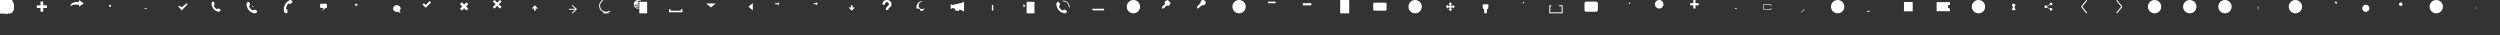 <svg baseProfile="tiny" xmlns="http://www.w3.org/2000/svg" preserveAspectRatio="xMinYMin meet" viewBox="0 0 4686 66" width="4686" height="66"><rect x="0" y="0" width="4686" height="66" fill="#333333" stroke="none"/><path d="M12.5.198C6.33.198 0 4.29 0 12.5s6.33 12.302 12.5 12.302S25 20.71 25 12.5 18.67.198 12.5.198zm0 2.77c5.26 0 9.54 4.275 9.54 9.53 0 5.256-4.28 9.532-9.54 9.532-5.258 0-9.536-4.276-9.536-9.532 0-5.255 4.278-9.53 9.537-9.53zm9.15 10.14c.013-.2.022-.404.022-.61 0-.205-.01-.408-.023-.61h-1.46c.016.2.026.405.026.61 0 .207-.01.41-.026.61h1.457zm-2.796-4.98c.23.334.437.687.614 1.056l1.26-.727c-.18-.367-.384-.72-.61-1.058l-1.264.726zm-3.036-2.592c.37.177.723.383 1.057.614l.73-1.262c-.338-.227-.692-.43-1.06-.612l-.727 1.26zM12.233 13.5l3.812-2.2-.734-1.27-2.54 1.467-2.567-4.445-1.27.733 3.3 5.715zm-.343-8.686c.202-.017.405-.027.61-.027.207 0 .41.01.613.026V3.357c-.203-.014-.406-.023-.612-.023-.203 0-.407.01-.61.023v1.457zm-4.492.074l.73 1.262c.334-.23.687-.437 1.057-.614l-.728-1.26c-.367.18-.72.385-1.06.612zM9.185 19.46c-.37-.176-.723-.382-1.058-.613l-.73 1.262c.34.225.693.43 1.06.61l.728-1.26zM4.273 8.457l1.262.728c.176-.37.383-.722.613-1.057L4.886 7.4c-.227.336-.43.69-.613 1.056zm.51 4.043c0-.207.012-.41.028-.613H3.355c-.013.203-.022.406-.022.61 0 .207.01.41.023.612H4.81c-.015-.203-.026-.406-.026-.61zm1.365 4.37c-.23-.335-.437-.688-.613-1.057l-1.262.727c.182.367.386.72.613 1.058l1.262-.73zm6.965 3.313c-.202.017-.406.028-.612.028-.204 0-.407-.01-.61-.026v1.457c.203.015.407.024.61.024.208 0 .41-.01.614-.023v-1.456zm4.49-.074l-.728-1.264c-.334.23-.688.437-1.057.614l.728 1.26c.367-.18.72-.384 1.058-.61zm3.126-3.57l-1.263-.728c-.177.37-.383.722-.614 1.056l1.263.728c.227-.338.43-.69.612-1.058zM76 3v7h-7v5h7v7h5v-7h7v-5h-7V3h-5zM157 6.25l-8.91 6.25V8.928c-1.543-.06-14.252-1.785-16.033 3.572 0 0-1.853-9.65 16.035-8.928V0L157 6.25zm-148.09 9.822c1.544.062 14.253 1.785 16.034-3.572 0 0 1.853 9.65-16.035 8.928V25L0 18.75l8.91-6.25v3.572zM204.312 10.988c0-1.066.883-1.93 1.973-1.93s1.972.864 1.972 1.93c0 1.066-.883 1.93-1.972 1.93-1.09 0-1.973-.864-1.973-1.93zm-192.72-3.662c-.957.425-1.61-.98-.65-1.407 1.735-.773 4.486-1.12 6.412-.218.95.444.268 1.838-.68 1.393-1.367-.64-3.604-.426-5.08.23zM3.157 9.83L0 10.602v5.406s3.647 2.263 6.204 2.588c0 1.555.262 2.833.897 4.363h3.158s.833-.855 1.097-2.397c.797.35 4.75.594 6.004.078.28 1.185.45 1.853.79 2.318.913.09 3.154 0 3.154 0s1.06-2.75.718-4.364c1.31-1.17 3.2-3.35 2.96-6.683-.285-3.953-3.813-8.02-9.616-8.186-3.754-.108-5.69 1.28-5.69 1.28L6.316 2l-.004 4.74-3.156 3.09zM270.757 15.56v1.36h4.73v-1.36h-4.73zM-257.92 17.6v1.36h4.73V17.6H6.08zm0 2.04V21h4.73v-1.36H6.08zm-6.08 0V21h4.73v-1.36H0zm0-2.04v1.36h4.73V17.6H0zm.676-2.04v1.36h4.73v-1.36H.676zM0 13.52v1.36h4.73v-1.36H0zm1.35-4.08v1.36h4.73V9.44H1.35zm0 2.04v1.36h4.73v-1.36H1.35zm16.412 8.273l-3.804-4.222 1.242-1.344 2.42 1.55 5.03-4.146 1.386 1.537-6.274 6.626zM10.135 4v10.88h2.027v2.72h-.676V21H25V8.08L20.946 4h-10.81zm10.135.68l4.054 4.08H20.27V4.68zm-8.108 1.36h6.08v.68h-6.08v-.68zm0 2.04h6.08v.68h-6.08v-.68zm0 2.04h8.108v.68h-8.108v-.68zm0 2.04h6.08v.68h-6.08v-.68zM340.45 13.618l9.633-7.526 1.796 1.812L341.664 18.4l-1 1.03-.96-1.063-5.438-6.016 1.774-1.817 4.408 3.086zM-317.5 0C5.596 0 0 5.596 0 12.5S5.596 25 12.5 25 25 19.404 25 12.5 19.404 0 12.5 0zM408.7 15.836c-.48.102-1.007.57-2.115 1.583-1.25-.598-2.96-2.187-3.764-3.125-.87-1.012-1.957-2.718-2.35-3.993 1.264-1.155 1.79-1.657 1.825-2.215.018-.3-.585-4.024-1.22-4.403l-.19-.123c-.405-.27-1.015-.674-1.694-.53-.164.034-.323.1-.473.197-.456.295-1.57 1.094-2.08 2.138-.313.65-.455 6.58 3.852 11.593 4.256 4.955 9.506 5.17 10.294 5.004l.022-.005.07-.02c1.064-.395 1.967-1.442 2.306-1.875.627-.797.18-1.747-.06-2.257l-.097-.212c-.286-.695-3.8-1.76-4.09-1.778l-.233.018zM-376 8.976v2.086c-2.49.02-3.06-.197-4.062-1.006 0 2.117.915 3.902 4.062 3.902v2.07l4.54-3.6L20 8.976zm-6 1.052V7.94c2.49-.018 3.06.2 4.06 1.007 0-2.117-.913-3.9-4.06-3.9V2.974l-5.48 3.6L14 10.028z" fill="#fff"/><g fill="#fff"><path d="M475.405 13.406l-2.155-3.504-.24 3 2.395.504zm-463.93-6.324l4.307 6.824 1.632.344-5.784-9.116-.155 1.948zM14.8 4.924h.132l-.014.182-.12-.182zm-.977-1.485c.483-1.053 1.122-1.753 1.79-2.14-.134.35-.223.695-.28.933-.148.61-.27 1.355-.36 2.234H14.5l-.676-1.03zm-.935-1.428c.353-.22.726-.406 1.112-.56-.276.318-.53.685-.76 1.1l-.353-.54zm8.8 12.787C23.628 13.48 25 11.25 25 8.117 25 2.722 20.928.003 16.9 0h-.04c-1.534.006-3.052.39-4.367 1.18l-.588 1.04L20.1 14.93l1.633-.1-.044-.03zm-1.135-1.108c.368-.67.666-1.466.873-2.38h2.014c-.56 1.27-1.458 2.24-2.535 2.907l-.014-.01-.337-.518zm-1.562-2.38h1.49c-.136.56-.31 1.057-.51 1.493l-.98-1.494zm-2.096-3.195h1.16c-.003.318-.015.938-.05 1.688l-1.11-1.688zm1.157-.457h-1.455l-.826-1.258c.02-.53.05-1.023.09-1.478h2.063c.093 1.11.122 2.164.13 2.737zm-1.82-5.214c.08-.328.328-1.26.653-1.516.547.43.84 1.984.997 3.538h-1.977c.085-.804.198-1.478.33-2.022zm4.6 5.672c0 1.032-.09 1.942-.246 2.737h-1.702c.082-1.155.096-2.193.097-2.737h1.852zm-.35-3.194c.195.785.317 1.695.344 2.737H18.98c-.002-.537-.018-1.584-.114-2.735h1.618zm-2.3-3.628c.868.5 1.686 1.527 2.18 3.17h-1.536c-.114-1.13-.31-2.307-.644-3.17zm5.894 6.822c0 1.02-.16 1.934-.45 2.737h-2.1c.153-.826.235-1.74.235-2.737h2.313zm-.632-3.194c.35.794.57 1.707.62 2.737h-2.31c-.026-1-.14-1.915-.326-2.735h2.016zm-3.63-3.46c1.41.567 2.638 1.567 3.408 3.004h-1.907c-.342-1.256-.862-2.265-1.5-3.003zM476.848 18.052c1.117-.008 4.216 1.695 4.538 2.1.646.816.675 1.843.164 2.66-.857 1.365-2.687 2.184-3.427 2.188-1.896.01-7.112-.83-11.45-5.704-5.046-5.67-4.88-12.38-4.51-13.116.594-1.18 1.897-2.084 2.437-2.417.56-.35 1.536-.337 1.9-.024 1.366 1.17 2.402 3.328 2.29 5.52-.03.61-.674 1.3-2.137 2.506.46 1.442 1.734 3.373 2.755 4.518.944 1.06 2.947 2.86 4.41 3.533.606-.535 1.983-1.758 3.03-1.765z"/></g><path d="M538.52 18.064l.118.253c.105.33.5 4.713-.098 5.34l-.18.2c-.423.493-1.215 1.41-2.306 1.068-.592-.186-2.06-.728-2.92-1.738l-.05-.07-.014-.02c-.508-.805-2.52-6.745.793-13.677 3.347-7.014 9.54-9.48 10.347-9.42 1.294.104 2.595.992 3.095 1.37.163.123.3.27.406.44.44.69.28 1.55.173 2.12l-.047.266c-.12.874-3.715 3.194-4.033 3.307-.59.21-1.333-.155-3.066-1.05-1.15 1-2.452 2.967-3.128 4.385-.627 1.312-1.543 3.918-1.627 5.572 1.52.786 2.227 1.165 2.537 1.654zM602 7h9c1.105 0 2 .895 2 2v4c0 1.105-.895 2-2 2h-.7l-6.32 5.132L606.625 15H602c-1.104 0-2-.895-2-2V9c0-1.105.896-2 2-2zm-589.507-7C5.59 0-.007 5.598-.007 12.5c0 6.904 5.598 12.5 12.5 12.5 6.903 0 12.5-5.596 12.5-12.5 0-6.903-5.597-12.5-12.5-12.5zM666.674 8l.826-2.348.826 2.348H671l-2.164 1.652.828 2.348-2.164-1.653L665.336 12l.828-2.348L664 8h2.674zM-660 12.5c0 .508.03 1.008.09 1.5h24.82c.06-.492.09-.992.09-1.5 0-.168.007-.334 0-.5H13v-2h11.75c-.14-.69-.337-1.357-.585-2H13V6h10.18c-2.195-3.598-6.157-6-10.68-6C5.596 0 0 5.596 0 12.5zM23.73 18c.313-.638.573-1.306.775-2H.5c.202.694.462 1.362.775 2H23.73zM2.5 20c2.28 3.036 5.91 5 10 5s7.724-1.964 10.005-5H2.5zM750.873 15.97c0-3.48-3.14-6.302-7.015-6.302-3.875 0-7.016 2.822-7.016 6.303 0 3.483 3.14 6.304 7.016 6.304.645 0 1.27-.08 1.864-.225 1.755.672 4.212 1.703 5.278 2.56 0 0-1.332-2.41-2.1-4.255 1.222-1.134 1.973-2.68 1.973-4.383zm-750.65-5.423c0 2.85 1.328 5.437 3.487 7.335C2.353 20.968 0 25 0 25c1.883-1.433 6.22-3.158 9.32-4.285.42.098.848.177 1.283.237-.966-1.337-1.53-2.952-1.53-4.693 0-4.613 3.96-8.35 8.848-8.35 2.88 0 5.44 1.3 7.054 3.31.017-.224.027-.45.027-.675C25 4.723 19.455 0 12.613 0S.224 4.722.224 10.546z" fill="#fff"/><path stroke="#449FDB" d="M792 0"/><path d="M805.5 2L798 9.5 794.5 6 792 8.5l6 6 10-10zM862.234 7.764L866.47 12l-4.235 4.235 3.53 3.53L870 15.53l4.235 4.234 3.53-3.53L873.53 12l4.234-4.235-3.53-3.53L870 8.47l-4.236-4.235-3.53 3.53z" fill="#fff"/><path stroke="#449FDB" d="M924 0"/><path d="M939.854 12.854L935 8l4.854-4.854c.052-.052.09-.113.114-.178.066-.178.028-.386-.114-.53L937.56.148c-.142-.144-.35-.18-.528-.115-.065.024-.126.062-.178.114L932 5 927.146.146c-.052-.052-.113-.09-.178-.114-.178-.066-.386-.03-.53.114l-2.29 2.294c-.144.142-.18.35-.115.528.024.065.062.126.114.178L929 8l-4.854 4.854c-.052.052-.09.113-.114.178-.066.178-.03.386.114.53l2.293 2.292c.14.143.35.18.527.114.065-.024.126-.062.178-.114L932 11l4.854 4.854c.052.052.113.09.178.114.178.066.386.03.53-.114l2.292-2.293c.143-.14.18-.35.114-.527-.024-.065-.062-.126-.114-.178zM1001 16h-4v-1h1v-1h1v-1h1v-1h1v-1h1v-1h1v1h1v1h1v1h1v1h1v1h1v1h-4v4h-3v-4zm-990-8V5h3v3h-3zm1.5-8C5.596 0 0 5.596 0 12.5S5.596 25 12.5 25 25 19.404 25 12.5 19.404 0 12.5 0zM1071.705 10.395l6.493 6.102h-11.74v1.748h11.74l-6.493 6.1.692.655h1.195l7.408-6.993v-1.273l-7.408-6.994h-1.195l-.692.655zm-1062.41-8.74L8.603 1H7.408L0 7.993v1.273l7.408 6.993h1.195l.692-.656-6.493-6.1h11.74v-1.75H2.802l6.493-6.1zM1143.51 20.546c-.262-.404-.81-.524-1.227-.27-1.817 1.11-3.92 1.7-6.077 1.7-6.3 0-11.427-4.982-11.427-11.102 0-3.754 1.93-7.226 5.164-9.288.41-.262.525-.797.255-1.196-.27-.4-.82-.51-1.233-.248-3.737 2.382-5.967 6.394-5.967 10.732 0 5.72 3.876 10.578 9.21 12.227-1.51.42-2.595 1.1-2.91 1.9h12.71c-.277-.7-1.152-1.313-2.382-1.735 1.267-.33 2.482-.84 3.603-1.526.417-.256.54-.79.28-1.193zM-1108.083 1.138c-5.568 0-10.083 4.385-10.083 9.795s4.515 9.795 10.083 9.795c5.568 0 10.083-4.385 10.083-9.795s-4.515-9.795-10.083-9.795zm4.264 12.807c.003.154-.053.394-.12.533l-.737 1.51c-.068.138-.22.337-.334.443l-2.398 2.176c-.115.105-.08.19.078.19h.275c.158 0 .288.112.288.246 0 .137-.13.247-.287.247h-1.178c-.16 0-.288-.127-.288-.28v-2.98c0-.156.13-.28.288-.28h.327c.16 0 .288-.127.288-.28v-.32c0-.153-.13-.28-.288-.28h-.327c-.16 0-.288-.125-.288-.278v-1.745c0-.154-.13-.28-.29-.28h-.486c-.157 0-.393-.072-.522-.162l-1.55-1.065c-.13-.088-.302-.27-.382-.403L9.52 9.74c-.08-.132-.275-.24-.434-.24H8.74c-.16 0-.345-.114-.413-.252l-.84-1.69c-.07-.14-.126-.38-.126-.533V6.06c0-.153-.122-.243-.273-.197l-.338.1c1.462-1.986 3.776-3.34 6.42-3.557V3.57c0 .153.106.35.235.44l.54.368c.13.09.364.16.523.16h.427c.16 0 .288.103.288.227 0 .124-.09.317-.198.43l-.615.63c-.11.11-.07.202.09.202h.41c.157.002.287.128.287.282l-.002 1.003c0 .154.13.28.288.28h.463c.16 0 .29.096.29.213 0 .117-.13.212-.29.212h-1.42c-.158 0-.39.076-.517.17l-.584.43c-.126.093-.23.296-.23.45v1.672c0 .154-.128.28-.286.28h-.08c-.158 0-.288-.126-.288-.28v-.96c0-.155-.13-.28-.288-.28h-.777c-.158 0-.288.125-.29.28l-.003.776c0 .154.1.36.224.455l1.147.896c.122.097.353.176.512.176l1.915.002c.16 0 .403.06.543.13l2.44 1.24c.14.07.256.254.256.41v.083h.003zm-.74-8.385c-.125.09-.36.166-.52.166H16.8c-.158 0-.288-.126-.288-.28v-.91c0-.154-.13-.28-.288-.28h-.418c-.158 0-.287-.126-.287-.28V2.52c1.378.247 2.647.804 3.72 1.597-.036.12-1.796 1.445-1.796 1.445z" fill="#fff"/><g fill="#fff"><path d="M1197.314 14.325l-5.003.007c-.754-.438-1.427-1.015-1.97-1.73l6.96-.002-.002-1.916-7.962.003c-.176-.53-.296-1.105-.35-1.726l8.32.003-.006-1.923h-2.04V5.31l2.054-.01.08-1.03c0-.295.085-.64.21-.884l-2.344.004V1.665h4.412c.452.203.884.45 1.284.74h1.48C1200.833.798 1198.57 0 1196.333 0c-4.116 0-8.333 2.71-8.333 8.173 0 5.464 4.217 8.173 8.333 8.173.164 0 .817-.003.98-.012v-2.01zm-1193.957-9.728l.63-1.978.63 1.976H6.66L5.008 5.82l.632 1.977-1.653-1.222-1.652 1.222.632-1.978-1.652-1.224h2.042zM1212.16 3.365h-13.053c-.447 0-.812.488-.812.914v19.945c0 .426.365.774.812.774h13.082c.446 0 .81-.35.81-.775V4.28c0-.427-.364-.915-.81-.915h-.028zM-1170.334 24.4c-.746 0-1.354-.58-1.354-1.29 0-.71.61-1.29 1.355-1.29s1.354.58 1.354 1.29c0 .71-.61 1.29-1.354 1.29zm5.864-3.984c0 .406-.35.738-.774.738H12.54c-.427 0-.775-.332-.775-.738V5.546c0-.406.348-.738.774-.738h10.215c.425 0 .773.332.773.737v14.87zm-10.295-.704h8.824V6.25h-8.826v13.462z"/></g><path d="M1254 23v-5.793h2.94v2.896h19.12v-2.896h2.94V23h-25zM-1249.037 9.24h3.125V2h8.824v7.24h3.125L12.5 16.484 4.963 9.24zM1323.583 6.5h17.834l-8.917 7.408-8.917-7.408zM-1295.757 5H.758l-.247.244c-.182.085-.354.19-.51.313l.107.088L0 5.75v13.5l.758.75h23.484l.758-.75V5.75l-.106-.105.106-.088c-.155-.122-.327-.228-.51-.313L24.24 5zM3.293 18.5l4.274-3.472L6.37 14l-4.855 3.94V6.816l10.45 8.685.535.435.536-.434 10.45-8.684V17.94L18.628 14l-1.202 1.032L21.7 18.5H3.293zM1410.795 19.194l-7.695-6.614 7.795-6.763c.06.16.105.328.105.51V18.48c0 .263-.084.498-.205.714zM-1384.28 5.027L1.855 5h21.582l.217.043-11.005 9.384-10.928-9.4zM.142 19.1C.055 18.91 0 18.7 0 18.48V6.327c0-.208.045-.406.12-.587l8.078 6.816L.142 19.1zm12.502-2.642l3.294-2.866L23.366 20H1.856l-.083-.016 7.588-6.41 3.283 2.884z" fill="#fff"/><path stroke="#449FDB" d="M1452 0"/><path d="M1458 8h-5V6h5V4l3 3-3 3zm-1442-8v13l-6 3v-3H4V9h1v3h5V3l4-2H5v4H4V0z" fill="#fff"/><path stroke="#449FDB" d="M1518 0"/><path d="M1530 10V8h-5V6h5V4l3 3zm-1519-1v4H6v3l-6-3V0h11v5h-1V1H2l4 2v9h4V9zM1598 10v4h4v1h-1v1h-1v1h-1v1h-1v1h-1v1h-1v-1h-1v-1h-1v-1h-1v-1h-1v-1h-1v-1h4v-4h3zm-1587-2V5h3v3h-3zm1.5-8C5.596 0 0 5.596 0 12.5S5.596 25 12.5 25 25 19.404 25 12.5 19.404 0 12.5 0zM1658.652 8.715l.015-.216c0-1.347.46-2.466 1.172-3.346.71-.88 1.61-1.333 2.7-1.333 1.016 0 1.866.39 2.55 1.158.686.766 1.03 1.71 1.03 2.84 0 .792-.153 1.42-.445 1.9-.305.476-.965 1.143-1.98 1.998-1.28 1.094-2.066 2.1-2.548 3.03-.482.93-.723 2.062-.723 3.37l.01.473 4.663.016c0-1.12.018-1.892.27-2.32.255-.427.435-1.024 1.463-1.753 1.587-1.12 2.666-2.15 3.237-3.08.57-.93.933-2.125.933-3.57 0-2.327-.87-4.225-2.444-5.684-1.586-1.458-3.63-2.2-6.13-2.2-2.56 0-4.59.61-6.063 2.08-1.486 1.484-2.363 3.668-2.363 6.635h4.652zM-1634.915 25v-4.645h-4.66V25h4.66zM1718.34 16.69c.448-.31 1.696-.815 2.583-.814.598.002 1.203.11 1.905.43.702.317 1.772 1.135 2.18 2.067.41.932.617 2.07.625 2.23 2.01.243 4.063-.436 5.54-2.046.884-.966 1.437-2.14 1.682-3.38-.927.93-1.78 1.5-3.223 1.772-.63.116-1.145.147-1.752.116-.747-.038-1.686-.343-2.39-.677-.55-.263-1.31-.693-2.04-1.676-.312-.42-.557-.678-.957-1.592-.4-.913-.584-2.482-.572-3.053.024-1.095.22-1.77.57-2.596l.01-.022c.07-.167.15-.332.236-.494.274-.523.61-1.02 1.023-1.47 1.27-1.39 2.956-2.096 4.643-2.114.254 0 .768-.466.996-.85-2.967-.564-6.32.545-8.776 3.225-2.884 3.15-3.676 7.53-2.284 10.94zM-1715 20.86C1 23.147 2.756 25 4.923 25c2.166 0 3.923-1.854 3.923-4.14 0-2.287-1.757-4.14-3.923-4.14C2.756 16.72 1 18.574 1 20.86zM21.66 8.31c-.448.31-1.696.815-2.583.813-.598 0-1.203-.11-1.905-.428S15.4 7.56 14.992 6.627c-.41-.932-.617-2.07-.625-2.23-2.01-.243-4.063.436-5.54 2.046-.884.966-1.437 2.14-1.682 3.38.927-.93 1.78-1.5 3.223-1.772.63-.116 1.145-.147 1.752-.116.747.038 1.686.343 2.39.677.55.263 1.31.693 2.04 1.676.312.42.557.678.957 1.592.4.913.584 2.482.572 3.053-.024 1.095-.22 1.77-.57 2.596l-.01.022c-.07.167-.15.332-.236.494-.274.523-.61 1.02-1.024 1.47-1.27 1.39-2.955 2.096-4.64 2.114-.255 0-.77.466-.998.85 2.966.564 6.32-.545 8.775-3.225 2.883-3.147 3.675-7.53 2.283-10.94zM23 4.14C23 1.854 21.244 0 19.077 0c-2.166 0-3.923 1.853-3.923 4.14s1.757 4.14 3.923 4.14C21.244 8.28 23 6.427 23 4.14zM1789.61 18.742l.427.583 6.445 1.294.69-.29 1.067-2.172 5.726 1.344.004 1.498h3.03V4h-3.03l-.003.984-19.695 4.622V8.384H1782v8.048h2.273v-1.55l6.086 1.43-.75 2.43zm-1780.71-.226l.522-1.86 5.672 1.266-.83 1.672L8.9 18.516zM1861.793 9.483v10.345h-2.586V9.483h2.586zM-1836.793 7.76V5.17h2.586v2.59h-2.586zM12.5 0C5.596 0 0 5.596 0 12.5S5.596 25 12.5 25 25 19.404 25 12.5 19.404 0 12.5 0z" fill="#fff"/><g fill="#fff"><path d="M1919.374 8.664l-2.342-.004.802.787.003.596c0 .462.393.835.878.835v2.758l.743.347v-.525l1.335-1.272v-.613c.484 0 .877-.375.877-.836l.003-.596h-.777l-1.522-1.475zm-1917.09-.004h.748v-.893h.89c.366 0 .663-.283.663-.632h.76l.793-.756v-.704l-.786-.748h-.8v.62H3.78c-.412 0-.746-.317-.746-.71 0-.393.334-.712.746-.712v-.73h-.69C4.426 2 6.355 1.123 8.498 1.123c1.6 0 3.078.49 4.28 1.32h1.795C13.03.936 10.877 0 8.498 0 3.812 0 0 3.633 0 8.1c0 4.465 3.812 8.098 8.498 8.098.268 0 .532-.01.794-.035v-1.127c-.26.027-.525.04-.794.04-4.043 0-7.32-3.123-7.32-6.977 0-.316.023-.624.065-.926L2.285 8.66zm5.81.034c0 .705.51 1.294 1.198 1.455V7.714h-.675c-.288 0-.522.224-.522.5v.478zM5.72 2.547l-.573.83.325.475.007.744.785.75.47-1.03c.764 0 1.383-.59 1.383-1.318l-2.398-.45zM1938.16 3.365h-13.053c-.447 0-.812.488-.812.914v19.945c0 .426.365.774.812.774h13.082c.446 0 .81-.35.81-.775V4.28c0-.427-.364-.915-.81-.915h-.028zM-1896.334 24.4c-.746 0-1.354-.58-1.354-1.29 0-.71.61-1.29 1.355-1.29s1.354.58 1.354 1.29c0 .71-.61 1.29-1.354 1.29zm5.864-3.984c0 .406-.35.738-.774.738H12.54c-.427 0-.775-.332-.775-.738V5.546c0-.406.348-.738.774-.738h10.215c.425 0 .773.332.773.737v14.87zm-10.295-.704h8.824V6.25h-8.826v13.462z"/></g><g fill="#fff"><path d="M1992 2.435c5.843 0 11.582 3.858 11.582 11.565H2005c0-8.67-6.553-13-13-13v1.435zM-1968 7.24c3.447 0 6.782 2.26 6.782 6.76h1.403c0-5.463-4.148-8.185-8.185-8.185V7.24zm0 4.353c1.33 0 2.408 1.077 2.408 2.407h1.444c0-2.127-1.725-3.852-3.852-3.852v1.445zM1994.848 18.052c1.117-.008 4.216 1.695 4.538 2.1.646.816.675 1.843.164 2.66-.857 1.365-2.687 2.184-3.427 2.188-1.896.01-7.112-.83-11.45-5.704-5.046-5.67-4.88-12.38-4.51-13.116.594-1.18 1.897-2.084 2.437-2.417.56-.35 1.536-.337 1.9-.024 1.366 1.17 2.402 3.328 2.29 5.52-.03.61-.674 1.3-2.137 2.506.46 1.442 1.734 3.373 2.755 4.518.944 1.06 2.947 2.86 4.41 3.533.606-.535 1.983-1.758 3.03-1.765z"/></g><path d="M2069.485 16.43v1.968l-1.072 1.078h-19.826l-1.072-1.078v-1.97h21.97zm-2047.072-9.906l1.072 1.078v6.54H1.515v-6.54l1.072-1.078h19.826zM22.727 5H2.273l-.536.223L.222 6.747 0 7.287v11.427l.222.54 1.515 1.523.536.223h20.454l.536-.223 1.515-1.524.222-.54V7.287l-.222-.54-1.515-1.523L22.727 5zM3.03 9.952c0 1.052.848 1.905 1.894 1.905 1.046 0 1.894-.853 1.894-1.905S5.97 8.048 4.924 8.048c-1.046 0-1.894.852-1.894 1.904zM2124.5 0c-6.903 0-12.5 5.597-12.5 12.5 0 6.905 5.597 12.5 12.5 12.5s12.5-5.595 12.5-12.5c0-6.903-5.597-12.5-12.5-12.5zm-2112 24.003C6.158 24.003.997 18.846.997 12.5.997 6.158 6.157.997 12.5.997c6.342 0 11.503 5.16 11.503 11.503 0 6.346-5.16 11.503-11.503 11.503zM18.728 9.37l-3.13-3.087-3.17 3.115-3.174-3.115L6.126 9.37 9.3 12.482l-3.174 3.113 3.13 3.086 3.172-3.113 3.17 3.114 3.13-3.085-3.17-3.113 3.17-3.114z" fill="#fff"/><path stroke="#449FDB" d="M2178 0"/><path d="M2193.658 4.91l-1.58-1.58-1.41-1.41-1.578-1.58c-.386-.386-1.076-.455-1.532-.15l-4.32 2.88c-.455.303-.627.953-.382 1.443l1.1 2.203c.035.067.074.14.116.213l-5.572 5.57-.5 3.5h3v-1h2v-2h2v-2h2V9.888c.1.06.195.113.283.157l2.203 1.1c.49.246 1.14.073 1.444-.382l2.88-4.32c.304-.455.236-1.145-.152-1.532zm-2191.304 8.444l-.707-.707L6.515 7.78l.707.706-4.868 4.868zM14.328 6.62l-.707.708c-.192.194-.51.194-.705 0L8.67 3.085c-.193-.194-.193-.513 0-.707l.708-.707c.194-.192.513-.192.707 0l4.243 4.245c.194.194.194.513 0 .707z" fill="#fff"/><path stroke="#449FDB" d="M2244 0"/><path d="M2255 0c-2.76 0-5 2.24-5 5 0 .313.03.62.084.916L2244 12v3c0 .552.448 1 1 1h1v-1h2v-2h2v-2h2l1.298-1.298c.53.192 1.105.298 1.702.298 2.76 0 5-2.24 5-5s-2.24-5-5-5zm-2242.502 5.002c-.828 0-1.5-.672-1.5-1.5s.672-1.5 1.5-1.5 1.5.672 1.5 1.5-.672 1.5-1.5 1.5zM2322.5 0c-6.908 0-12.5 5.598-12.5 12.5 0 6.903 5.592 12.5 12.5 12.5 6.9 0 12.5-5.597 12.5-12.5 0-6.902-5.598-12.5-12.5-12.5zM-2292 14h-4v4h-3v-4H7v-3h4V6.997h3v4h4v3z" fill="#fff"/><path stroke="#449FDB" d="M2376 0"/><path d="M2377 3h14v3h-14zm-2376 4h14v3H1zm0 4h14v3H1z" fill="#fff"/><path stroke="#449FDB" d="M2442 0"/><path d="M2442 6.5v3c0 .276.224.5.5.5h15c.276 0 .5-.224.5-.5v-3c0-.276-.224-.5-.5-.5h-15c-.276 0-.5.224-.5.5zM2528.03 0h-15.09c-.52 0-.94.564-.94 1.056v23.05c0 .492.422.894.94.894h15.12c.518 0 .94-.402.94-.894V1.056c0-.492-.422-1.056-.94-1.056h-.03zm-2515.51 24.308c-.862 0-1.565-.67-1.565-1.49 0-.823.703-1.492 1.566-1.492.864 0 1.567.67 1.567 1.49 0 .822-.704 1.492-1.566 1.492zm6.78-4.605c0 .47-.402.852-.894.852H6.594c-.492 0-.894-.383-.894-.852V2.52c0-.47.402-.853.894-.853h11.812c.492 0 .894.383.894.852V19.7zM7.4 18.89h10.2V3.332H7.4V18.89zM2597.254 20h-21.508c-.964 0-1.746-.785-1.746-1.748V6.745c0-.965.782-1.745 1.746-1.745h21.508c.964 0 1.746.78 1.746 1.745v11.51c0 .965-.782 1.745-1.746 1.745zm-2573.57-11.95c0-.965-.782-1.746-1.746-1.746H3.062c-.964 0-1.746.78-1.746 1.745v8.9c0 .964.782 1.745 1.746 1.745h18.876c.964 0 1.746-.78 1.746-1.745v-8.9zm-3.062 9.34H4.378c-.965 0-1.746-.395-1.746-1.358v-6.68c0-.962.78-1.743 1.746-1.743h16.244c.965 0 1.746.78 1.746 1.742v6.294c0 .963-.78 1.744-1.746 1.744zM7.237 12.175H4.605v1.304h2.632v-1.305zm5.18-3.295c-2.01 0-3.645 1.63-3.645 3.64 0 2.012 1.633 3.642 3.644 3.642 2.015 0 3.645-1.63 3.645-3.64 0-2.013-1.63-3.643-3.642-3.643zm7.978 3.294h-2.632v1.304h2.632v-1.304zm-7.49-.025c.846.296.926.694.926 1.34 0 .632-.512 1.164-1.33 1.3v.644h-.657v-.675c-.476-.02-.94-.3-1.21-.45l.414-.694c.3.163.8.406 1.262.406.41 0 .634-.203.654-.48.023-.322-.226-.504-.92-.734-.605-.2-1.094-.57-1.094-1.26 0-.63.245-1.145.892-1.292v-.693h.658l.007.693c.466.02 1.15.223 1.398.336l-.225.795c-.178-.086-.61-.276-1.12-.313-.434-.03-.635.105-.635.45 0 .327.37.4.98.622zM2652.5 0c-6.904 0-12.5 5.596-12.5 12.5s5.596 12.5 12.5 12.5 12.5-5.596 12.5-12.5S2659.404 0 2652.5 0zM-2623 16.03V14h-3v3h2.16l-3.623 4-3.468-4H11v-3H8v2.03l-3.984-3.588L8 8.814V11h3V8H8.913l3.624-4 3.488 4H14v3h3V8.876l4.005 3.64L17 16.03zM2723 16.03V14h-3v3h2.16l-3.623 4-3.468-4h1.93v-3h-3v2.03l-3.984-3.588L2714 8.814V11h3V8h-2.087l3.624-4 3.488 4H2720v3h3V8.876l4.005 3.64L2723 16.03zM2789.412 15.84l-.008.098c0 .004 0 .008-.002.01-.075.472-.494.833-1 .833v.003h-.386c-.324.02-.586.262-.626.573-.003.02-.006.042-.006.064l-.54 6.576-.016.197c-.084.46-.497.807-.993.807h-2.665c-.505 0-.923-.36-1-.83l-.01-.152-.542-6.59c0-.028-.004-.056-.01-.085-.043-.304-.302-.54-.623-.56-.014-.002-.027-.002-.043-.002-.014 0-.03 0-.043.003h-.308c-.493 0-.904-.345-.993-.8l-.018-.188L2779 9.55c0-.837.698-1.515 1.56-1.515h7.88c.862 0 1.56.678 1.56 1.514l-.588 6.29zM-2759.5 6.708c-1.906 0-3.45-1.502-3.45-3.353C9.05 1.502 10.593 0 12.5 0c1.906 0 3.452 1.502 3.452 3.354 0 1.85-1.546 3.353-3.452 3.353zM2856.02 6.26h-2.06l1.06-2.678h2.063l-1.063 2.678zm-2843.976 0v.89h1.972l-1.06 2.68h1.592l1.06-2.68h2.06l-1.06 2.68H18.2l1.06-2.68h1.914v-.89h-1.56l1.056-2.68H23v-.89h-1.972l1.06-2.68h-1.592l-1.06 2.677h-2.06L18.436.01h-1.593l-1.06 2.677H13.87v.892h1.56l-1.062 2.68h-2.324zM10.15 24.12c-.844 0-1.533-.658-1.533-1.464 0-.806.69-1.463 1.534-1.463.847 0 1.537.657 1.537 1.463s-.69 1.464-1.535 1.464zM14.67 0L2.92.012c-.507 0-.92.8-.92 1.285v22.825c0 .484.413.878.92.878H16.6c.508 0 .922-.394.922-.878v-13.4h-.913v8.98c0 .46-.397.836-.88.836H3.79c-.482 0-.877-.377-.877-.837V2.636c0-.46.395-.837.877-.837h9.084L14.67 0zM4.74 18.753h10.043V10.72h-2.74l.004-2.727-.917.05.02-3.066 1.833-.467.01-.928H4.74v15.17zM2904 9.925V25h25V9.924h-6.482v1.884h4.63v11.306h-21.296V11.81h1.852V9.924H2904zm-2898.444 1.884l-.843 4.74 4.546-.973-3.705-3.77zm2.178-1.886l3.377 3.33 9.86-9.926L17.593 0l-9.86 9.925zm5.23 5.653v1.884h7.406v-1.883h-7.407zM9.26 18.403v1.885h11.11v-1.886H9.26zM2991.875 22h-18.75c-1.718 0-3.125-1.425-3.125-3.167V6.167c0-1.743 1.407-3.167 3.125-3.167h18.75c1.718 0 3.125 1.425 3.125 3.167v12.666c0 1.742-1.407 3.167-3.125 3.167zM-2946.562 6.166c0-.872-.7-1.583-1.563-1.583H3.125c-.86 0-1.562.71-1.562 1.583V7.75h21.875V6.167zm0 4.75H1.563v7.917c0 .873.7 1.584 1.562 1.584h18.75c.863 0 1.563-.71 1.563-1.584v-7.916zm-6.25 1.584h4.687v3.167h-4.688V12.5zm-14.063 0H12.5v1.583H3.125V12.5zm3.125 4.75H3.125v-1.583H6.25v1.583zM3054.965 7.52h-2.082l1.07-2.76h2.087l-1.075 2.76zm-3042.042 0v.92h1.994l-1.07 2.76h1.608l1.073-2.76h2.08l-1.07 2.76h1.61l1.072-2.76h1.934v-.92h-1.58l1.072-2.76H24v-.92h-1.994l1.07-2.76H21.47l-1.073 2.76h-2.08l1.07-2.76h-1.61l-1.072 2.76H14.77v.92h1.578l-1.076 2.76h-2.35zm3.695 9.37c-.654.134-1.37.75-2.88 2.082-1.702-.784-4.03-2.875-5.128-4.11-1.187-1.33-2.668-3.576-3.202-5.253 1.72-1.52 2.438-2.18 2.484-2.916C7.916 6.3 7.095 1.4 6.23.902L5.97.74C5.42.384 4.59-.15 3.666.04 3.44.085 3.223.172 3.02.3 2.396.69.877 1.74.186 3.113c-.427.856-.622 8.66 5.246 15.253 5.798 6.523 12.95 6.806 14.023 6.587l.03-.006.095-.027c1.45-.52 2.68-1.896 3.143-2.466.852-1.05.243-2.3-.085-2.97l-.13-.28c-.39-.914-5.175-2.315-5.57-2.338l-.32.024z" fill="#fff"/><path stroke="#449FDB" d="M3102 0"/><path d="M3110 0c-4.418 0-8 3.582-8 8s3.582 8 8 8 8-3.582 8-8-3.582-8-8-8zm-3102 14.5c-3.59 0-6.5-2.91-6.5-6.5S4.41 1.5 8 1.5s6.5 2.91 6.5 6.5-2.91 6.5-6.5 6.5zm-2-10L12 8l-6 3.5z" fill="#fff"/><path stroke="#449FDB" d="M3168 0"/><path d="M3183.5 6h-5.5V.5c0-.276-.224-.5-.5-.5h-3c-.276 0-.5.224-.5.5V6h-5.5c-.276 0-.5.224-.5.5v3c0 .276.224.5.5.5h5.5v5.5c0 .276.224.5.5.5h3c.276 0 .5-.224.5-.5V10h5.5c.276 0 .5-.224.5-.5v-3c0-.276-.224-.5-.5-.5zM3252.055 15.13h3.473v1.392h-3.473V15.13zm-3238.86 0h3.472v1.392h-3.473V15.13zm-4.862 0h3.473v1.392H8.332V15.13zm-4.86 0h3.47l.002 1.392H3.47V15.13zm9.722-5.217c0-1.345 1.088-2.435 2.43-2.435.68 0 1.295.28 1.736.73.443-.45 1.058-.73 1.738-.73 1.343 0 2.43 1.09 2.43 2.435s-1.087 2.435-2.43 2.435c-.68 0-1.295-.28-1.736-.73-.44.45-1.055.73-1.735.73-1.342 0-2.43-1.09-2.43-2.435zM2.143 4C.96 4 0 4.934 0 6.087v11.826C0 19.066.96 20 2.143 20h20.714C24.04 20 25 19.066 25 17.913V6.087C25 4.934 24.04 4 22.857 4H2.143zM3306 9v8h13v-2h1v3h-15V8h15v3h-1V9h-13zm-3299 1h11v2h-1v2h1v2H7v-6zM12.5.008C5.6.008.005 5.602.005 12.504.005 19.404 5.6 25 12.5 25s12.496-5.596 12.496-12.496C24.996 5.602 19.402.008 12.5.008zM3381.767 17.254l.714-.182.333-.084-.15.416-.18.508-5.883 5.395-1.023.365.285-1.033 5.905-5.387zm-3361.77-5.197c0-.74.612-1.34 1.365-1.34.754 0 1.365.6 1.365 1.34 0 .74-.61 1.34-1.365 1.34-.753 0-1.364-.6-1.364-1.34zm-2.782 7.526c.215-.047.42-.137.61-.207.54.176 1.118.272 1.72.272 3.012 0 5.455-2.4 5.455-5.358 0-2.96-2.443-5.36-5.456-5.36-3.014 0-5.457 2.4-5.457 5.36 0 .665.125 1.3.35 1.89-.044.042-.09.09-.136.143-1.946 1.853-4.205 3.754-6.123 5.578v2.214l1.38.887h1.332c.576-.327 1.38-.887 1.38-.887v-1.338h1.375l.463-1.34h1.433l.807-1.786s.663-.02.87-.066zM11.485 0H9.312c-1.744.426-2.98 1.54-4.077 2.868-1.018 1.23-2.29 1.618-3.9 1.615-.41 0-.882-.017-1.32-.017-.12 4.283.47 8.47 2.455 12.138 1.175 2.173 2.787 3.915 4.813 5.27l.002-.374c.362-.345.735-.694 1.116-1.046-3.92-2.504-6.676-8.13-6.586-14.2 2.36-.138 4.11-1.235 5.522-2.998.757-.947 1.822-1.483 3.136-1.484l.016 16.78c.99-.898 1.98-1.797 2.905-2.675-.135-.51-.212-1.037-.212-1.587 0-3.453 2.85-6.252 6.367-6.252.44 0 .872.043 1.29.127.083-1.254.072-2.514.057-3.677-.288-.03-.612-.002-.742-.002C18 4.5 16.347 4 15.03 2.3 14.128 1.134 12.934.37 11.49 0zM3444.5 0c6.904 0 12.5 5.597 12.5 12.5s-5.596 12.5-12.5 12.5-12.5-5.597-12.5-12.5S3437.596 0 3444.5 0zM-3419 15v3.01l6.913-5.957L13 5.835v3.01c-3.01 0-6.926 1.64-6.926 9.165 1.505-3.01 3.65-5.278 6.95-2.998L13 15zM3499.852 20.32h4.63v1.84h-4.632v-1.84zM-3498 9.235V24h25V9.35L13.918 19.4h-1.91L0 9.235zM12.963 5.6c0-2.54-2.066-4.6-4.623-4.6-2.557 0-4.63 2.06-4.63 4.6 0 1.83 1.12 3.24 2.626 4.62l6.627 5.58 6.633-5.58c1.506-1.38 2.626-2.79 2.626-4.62 0-2.54-2.073-4.6-4.63-4.6-2.556 0-4.63 2.06-4.63 4.6zM3585.182 3.704v17.592h-16.364V3.704h16.364zm-3579.455-1.852H3v21.296h2.727V25h.91v-1.852h1.817V25h.91v-1.852h1.818V25h.91v-1.852h1.817V25h.907v-1.852h1.818V25h.91v-1.852h1.818V25h.91v-1.852H23V1.852h-2.727V0h-.91v1.852h-1.817V0h-.91v1.852h-1.818V0h-.91v1.852H12.09V0h-.907v1.852h-1.82V0h-.91v1.852H6.637V0h-.91v1.852zm8.38 15.885c.456.52 1.123.782 1.99.782v.923h.752v-.925c.88-.002 1.56-.262 2.03-.812.47-.535.71-1.258.71-2.17 0-.984-.37-1.707-1.08-2.17-.255-.16-.81-.39-1.66-.68v-3.5c.41 0 .75.172 1.035.505.27.334.412.754.427 1.274h.994c0-.795-.227-1.446-.654-1.938-.44-.492-1.037-.782-1.804-.854v-.767h-.753v.767c-.824.116-1.45.42-1.875.897-.426.492-.64 1.13-.64 1.924 0 .897.3 1.592.91 2.055.27.23.81.476 1.605.737v3.834c-.625-.086-1.08-.36-1.35-.81-.1-.144-.17-.29-.2-.463-.027-.173-.07-.506-.127-1.012h-.994c0 .03-.014.072-.014.13v.116c0 .91.227 1.635.696 2.156zm.896-7.986c.255-.287.61-.475 1.094-.562v3.4c-.995-.29-1.478-.854-1.478-1.707 0-.462.126-.84.382-1.13zm1.846 4.17c.652.216 1.092.447 1.334.71.24.26.37.605.37 1.07 0 .52-.157.953-.44 1.3-.3.35-.726.565-1.266.622V13.92zm-10.215 4.6v.925h4.546v-.925l-4.545-.002zm0-2.778v.927h2.728v-.927H6.636zm0-2.777v.926h3.637v-.926H6.636zm0-2.778v.926h4.546v-.925H6.637zm0-2.778v.925h5.455V7.41H6.637zM23 23.146h-.91V25H23v-1.852zM22.09 0v1.852H23V0h-.91zM3.91 25v-1.852H3V25h.91zM3 1.852h.91V0H3v1.852zM3655 4h-25v17h25v-5.035c-.163.023-.33.035-.5.035-1.933 0-3.5-1.567-3.5-3.5s1.567-3.5 3.5-3.5c.17 0 .337.012.5.035V4zm-3654 1h23v2.615c-2.353.202-4.5 1.834-4.5 4.885 0 3.05 2.147 4.683 4.5 4.885V20H1V5zm22 1.765V6H2v13h21v-.765c-2.405-.554-4.5-2.463-4.5-5.735 0-3.272 2.095-5.18 4.5-5.735zM3708.5 0c-6.903 0-12.5 5.597-12.5 12.5 0 6.904 5.597 12.5 12.5 12.5s12.5-5.596 12.5-12.5c0-6.903-5.597-12.5-12.5-12.5zm-3692.46 18H8.968l2.265-6.468c-1.095-.486-1.857-1.38-1.857-2.657 0-1.726 1.388-3.06 3.112-3.06 1.727 0 3.138 1.334 3.138 3.06 0 1.276-.766 2.12-1.862 2.605L16.04 18zM3778.04 19h-7.072l2.265-6.468c-1.095-.486-1.857-1.38-1.857-2.657 0-1.726 1.388-3.06 3.112-3.06 1.727 0 3.138 1.334 3.138 3.06 0 1.276-.766 2.12-1.862 2.605l2.276 6.52zM3842 7.5c0-1.38 1.12-2.5 2.5-2.5s2.5 1.12 2.5 2.5-1.12 2.5-2.5 2.5c-.77 0-1.46-.35-1.92-.9l-5.625 2.935c.028.15.045.306.045.465 0 .258-.037.51-.11.745l5.615 2.75c.455-.605 1.18-.995 1.995-.995 1.38 0 2.5 1.12 2.5 2.5s-1.12 2.5-2.5 2.5-2.5-1.12-2.5-2.5c0-.207.027-.407.075-.6l-5.67-2.78c-.458.54-1.142.88-1.905.88-1.38 0-2.5-1.12-2.5-2.5s1.12-2.5 2.5-2.5c.864 0 1.626.44 2.075 1.105l5.53-2.885c-.07-.228-.105-.47-.105-.72zM-3815.5.002C5.592.002 0 5.6 0 12.502 0 19.4 5.594 25 12.5 25 19.4 25 25 19.403 25 12.5 25 5.6 19.4.003 12.5.003zM3911.635.187c-.46-.337-1.08-.207-1.458.295l-8.663 10.902c-.242.336-.514.498-.514 1.116 0 .615.272.78.514 1.116l8.663 10.902c.378.502 1 .632 1.458.295.413-.302.504-1.02.126-1.522l-8.632-10.79 8.632-10.79c.38-.503.288-1.22-.125-1.523zM3967.365.187c.46-.337 1.08-.207 1.458.295l8.663 10.902c.242.335.514.498.514 1.115 0 .614-.272.78-.514 1.115l-8.663 10.903c-.378.502-1 .632-1.458.295-.413-.302-.504-1.02-.126-1.522l8.632-10.79-8.632-10.79c-.38-.504-.29-1.22.124-1.524zM4038.5 0c-6.903 0-12.5 5.598-12.5 12.5 0 6.904 5.597 12.5 12.5 12.5s12.5-5.596 12.5-12.5c0-6.9-5.597-12.5-12.5-12.5zm-4022.69 12.448h-2.165v7.72h-3.21v-7.72H8.912V9.722h1.526V7.957c0-1.265.6-3.238 3.238-3.238l2.375.007v2.648h-1.725c-.28 0-.68.14-.68.74V9.72h2.446l-.28 2.727zM4104.5 0c-6.903 0-12.5 5.598-12.5 12.5 0 6.904 5.597 12.5 12.5 12.5s12.5-5.596 12.5-12.5c0-6.9-5.597-12.5-12.5-12.5zm-4090.8 15.963c-.964 0-1.872-.52-2.182-1.113 0 0-.52 2.058-.63 2.455-.385 1.403-1.522 2.808-1.61 2.923-.063.08-.198.055-.213-.052-.025-.178-.315-1.95.027-3.393.17-.726 1.15-4.867 1.15-4.867s-.286-.57-.286-1.414c0-1.323.767-2.312 1.722-2.312.812 0 1.205.61 1.205 1.34 0 .818-.52 2.04-.79 3.17-.223.948.476 1.72 1.41 1.72 1.692 0 2.833-2.173 2.833-4.748 0-1.957-1.318-3.423-3.717-3.423-2.71 0-4.4 2.02-4.4 4.276 0 .778.23 1.328.59 1.752.166.194.19.272.13.496-.045.165-.14.56-.184.717-.06.228-.242.308-.447.224-1.248-.51-1.83-1.875-1.83-3.41 0-2.538 2.14-5.58 6.383-5.58 3.41 0 5.654 2.466 5.654 5.116 0 3.504-1.948 6.12-4.818 6.12zM4170.5 0c-6.902 0-12.5 5.598-12.5 12.5 0 6.904 5.597 12.5 12.5 12.5 6.904 0 12.5-5.596 12.5-12.5 0-6.9-5.596-12.5-12.5-12.5zm-4151.702 9.98c.006.136.01.27.01.408-.002 4.163-3.17 8.963-8.964 8.963-1.78 0-3.435-.52-4.83-1.413.247.03.498.043.752.043 1.476 0 2.834-.504 3.912-1.35-1.378-.025-2.54-.935-2.942-2.187.192.037.39.057.593.057.285 0 .563-.038.83-.11-1.444-.29-2.53-1.564-2.53-3.09v-.04c.425.237.91.378 1.428.395-.847-.566-1.403-1.53-1.403-2.622 0-.578.155-1.12.426-1.584 1.555 1.904 3.877 3.16 6.495 3.29-.054-.23-.082-.47-.082-.72 0-1.74 1.41-3.15 3.15-3.15.907 0 1.725.384 2.3.996.718-.14 1.392-.404 2-.765-.235.738-.735 1.355-1.385 1.744.638-.076 1.245-.245 1.81-.496-.422.63-.957 1.186-1.572 1.63zM4231.163 13.552h.905v4.496h.875v-4.496h.904v-.765h-2.684v.765zm-4218.63-3.736c.12 0 .214-.032.283-.096.07-.066.105-.157.105-.27V7.12c0-.094-.033-.17-.105-.227-.07-.058-.164-.087-.28-.087-.106 0-.193.03-.26.087-.066.057-.1.133-.1.227v2.33c0 .116.032.207.094.27.06.064.15.096.265.096zm1.93 4.304c-.12 0-.24.03-.36.09-.115.063-.226.154-.33.272v-1.695h-.785v5.26h.784v-.296c.1.12.213.21.332.265.117.057.253.085.406.085.23 0 .406-.074.527-.22.12-.148.182-.358.182-.633v-2.154c0-.32-.066-.56-.196-.725-.13-.166-.317-.25-.563-.25zm-.044 3.02c0 .125-.024.213-.07.268-.044.055-.113.082-.21.082-.064 0-.125-.015-.186-.042-.06-.026-.12-.074-.183-.137v-2.416c.054-.054.107-.094.16-.12.055-.025.11-.037.165-.037.105 0 .186.033.242.1.055.068.08.167.08.3v2.004zm-2.792-.024c-.073.083-.153.152-.24.207-.088.055-.16.082-.216.082-.073 0-.126-.02-.16-.062-.03-.04-.048-.107-.048-.198v-2.978h-.776v3.246c0 .232.046.402.136.52.092.115.226.173.406.173.146 0 .296-.04.45-.123.156-.085.304-.204.448-.36v.425h.776v-3.88h-.776v2.948zM12.5 0C5.597 0 0 5.597 0 12.5 0 19.404 5.597 25 12.5 25S25 19.404 25 12.5C25 5.597 19.403 0 12.5 0zm2.02 6.174h.872v3.278c0 .103.02.175.056.22.036.045.096.07.178.07.064 0 .145-.032.244-.09.098-.063.188-.14.27-.233V6.172h.873v4.276h-.874v-.473c-.16.173-.33.307-.505.397-.174.09-.342.137-.506.137-.204 0-.356-.063-.458-.19-.102-.127-.153-.317-.153-.574V6.174zm-3.244.977c0-.33.117-.592.352-.79.236-.194.552-.293.948-.293.362 0 .658.104.89.31.23.206.345.474.345.8v2.21c0 .366-.11.652-.336.86-.228.207-.54.31-.936.31-.382 0-.688-.106-.917-.32-.23-.216-.343-.505-.343-.868V7.15zm-2.38-2.495l.64 2.316h.06l.61-2.315h1l-1.146 3.39v2.405h-.983V8.153l-1.17-3.5h.99zm11.442 12.2c0 1.546-1.254 2.8-2.802 2.8H7.803C6.255 19.655 5 18.4 5 16.855V14.6c0-1.547 1.255-2.8 2.803-2.8h9.733c1.548 0 2.802 1.253 2.802 2.8v2.253zm-3.533-2.785c-.348 0-.63.105-.85.32-.22.21-.33.486-.33.82v1.744c0 .375.102.67.3.88.2.214.474.32.822.32.387 0 .677-.1.87-.3.197-.2.292-.5.292-.9v-.2h-.8v.178c0 .23-.027.377-.077.443s-.14.1-.27.1c-.123 0-.21-.04-.263-.117-.05-.08-.074-.22-.074-.426v-.73h1.483v-.992c0-.367-.096-.65-.287-.846-.19-.195-.464-.294-.82-.294zm.307 1.527h-.686v-.392c0-.163.025-.28.08-.348.054-.073.142-.107.266-.107.118 0 .205.034.258.107.054.067.082.185.082.348v.392zM4302.493 0c-6.903 0-12.5 5.598-12.5 12.5 0 6.904 5.598 12.5 12.5 12.5 6.903 0 12.5-5.596 12.5-12.5 0-6.903-5.597-12.5-12.5-12.5zm-4283.337 17.063c-.47.47-1.422.703-2.01.185l-5.704-4.4-.04-.044-.154-.18-.11-.16-.066-.2-.06-.212L11 11.99V7.592c0-.608.845-1.614 1.476-1.614.63 0 1.524 1.006 1.524 1.614v3.868l4.89 3.665c.49.38.782 1.422.266 1.938zM4378.338 2.525l-2.128 2.1 2.662 2.618 2.128-2.1-2.662-2.618zm-4359.192 3.15L9.043 15.65v2.625h2.675l10.09-9.982-2.662-2.618zM0 11.45v2.1h7.98v-2.1H0zm0 9.45V23h20.745v-2.1H0zM0 6.725v2.1h11.702v-2.1H0zm0 9.45v2.1h5.85v-2.1H0zM0 2v2.1h15.957V2H0zM4434.5 22.256c-3.72 0-6.747-3.015-6.747-6.72 0-3.708 3.027-6.723 6.747-6.723 3.72 0 6.747 3.016 6.747 6.722 0 3.706-3.027 6.72-6.747 6.72zM-4411.324 3.19c0-1.003.818-1.818 1.824-1.818 1.006 0 1.824.815 1.824 1.817 0 .62-.313 1.17-.79 1.495V4.08c0-.567-.463-1.028-1.034-1.028-.57 0-1.032.46-1.032 1.03v.604c-.478-.327-.792-.876-.792-1.497zM13.7 6.144c1.173-.474 2-1.62 2-2.956C15.7 1.43 14.266 0 12.5 0c-1.765 0-3.2 1.43-3.2 3.19 0 1.335.828 2.48 2 2.955-1.534.193-2.953.75-4.168 1.58l-.8-.798c-.74-.735-1.94-.735-2.678 0l-.098.097c-.738.735-.738 1.932 0 2.667l.866.865C3.522 12 3 13.707 3 15.535 3 20.762 7.253 25 12.5 25s9.5-4.238 9.5-9.465c0-4.822-3.62-8.802-8.3-9.39zM12.5 16.46c-.512 0-.93-.415-.93-.925s.418-.926.93-.926.93.413.93.924c0 .51-.418.926-.93.926zm2.957-5.12l-2.08 2.07c-.27-.11-.566-.172-.877-.172-1.272 0-2.306 1.03-2.306 2.297 0 1.267 1.035 2.298 2.306 2.298 1.272 0 2.306-1.03 2.306-2.298 0-.197-.025-.387-.072-.57l.04-.036 2.143-2.136c.403-.402.403-1.053 0-1.454-.403-.402-1.057-.402-1.46 0zM4496.706 7.87c0-1.79 1.475-3.24 3.294-3.24 1.82 0 3.294 1.45 3.294 3.24 0 1.79-1.475 3.24-3.294 3.24-1.82 0-3.294-1.45-3.294-3.24zM-4484 7.87c0 1.53.446 2.96 1.214 4.167L12.146 25l6.645-12.963C19.56 10.83 20 9.4 20 7.87 20 3.524 16.418 0 12 0S4 3.524 4 7.87zM4566.5 25c-6.903 0-12.5-5.596-12.5-12.5 0-6.903 5.597-12.5 12.5-12.5s12.5 5.597 12.5 12.5c0 6.904-5.597 12.5-12.5 12.5zM-4541.5.997C6.158.997.997 6.157.997 12.5c0 6.346 5.16 11.503 11.503 11.503 6.342 0 11.503-5.157 11.503-11.503C24.003 6.158 18.843.997 12.5.997zm-2.213 18.17l-.93-1.08-4.334-5.18 1.716-1.852 3.335 2.2 7.47-5.777 1.737 1.844-8.03 8.8-.966 1.044zM4640.14 14.435h1.388v1.39h-1.39v-1.39zm-4623.473 0h1.388v1.39h-1.388v-1.39zm-3.473 0h1.39v1.39h-1.39v-1.39zM2.778 12.348h4.86v3.478H2.78v-3.478zM0 10.956v6.957C0 19.066.96 20 2.143 20h20.714C24.04 20 25 19.066 25 17.913v-6.957H0zM2.143 4C.96 4 0 4.934 0 6.087V8.87h25V6.087C25 4.934 24.04 4 22.857 4H2.143z" fill="#fff"/></svg>